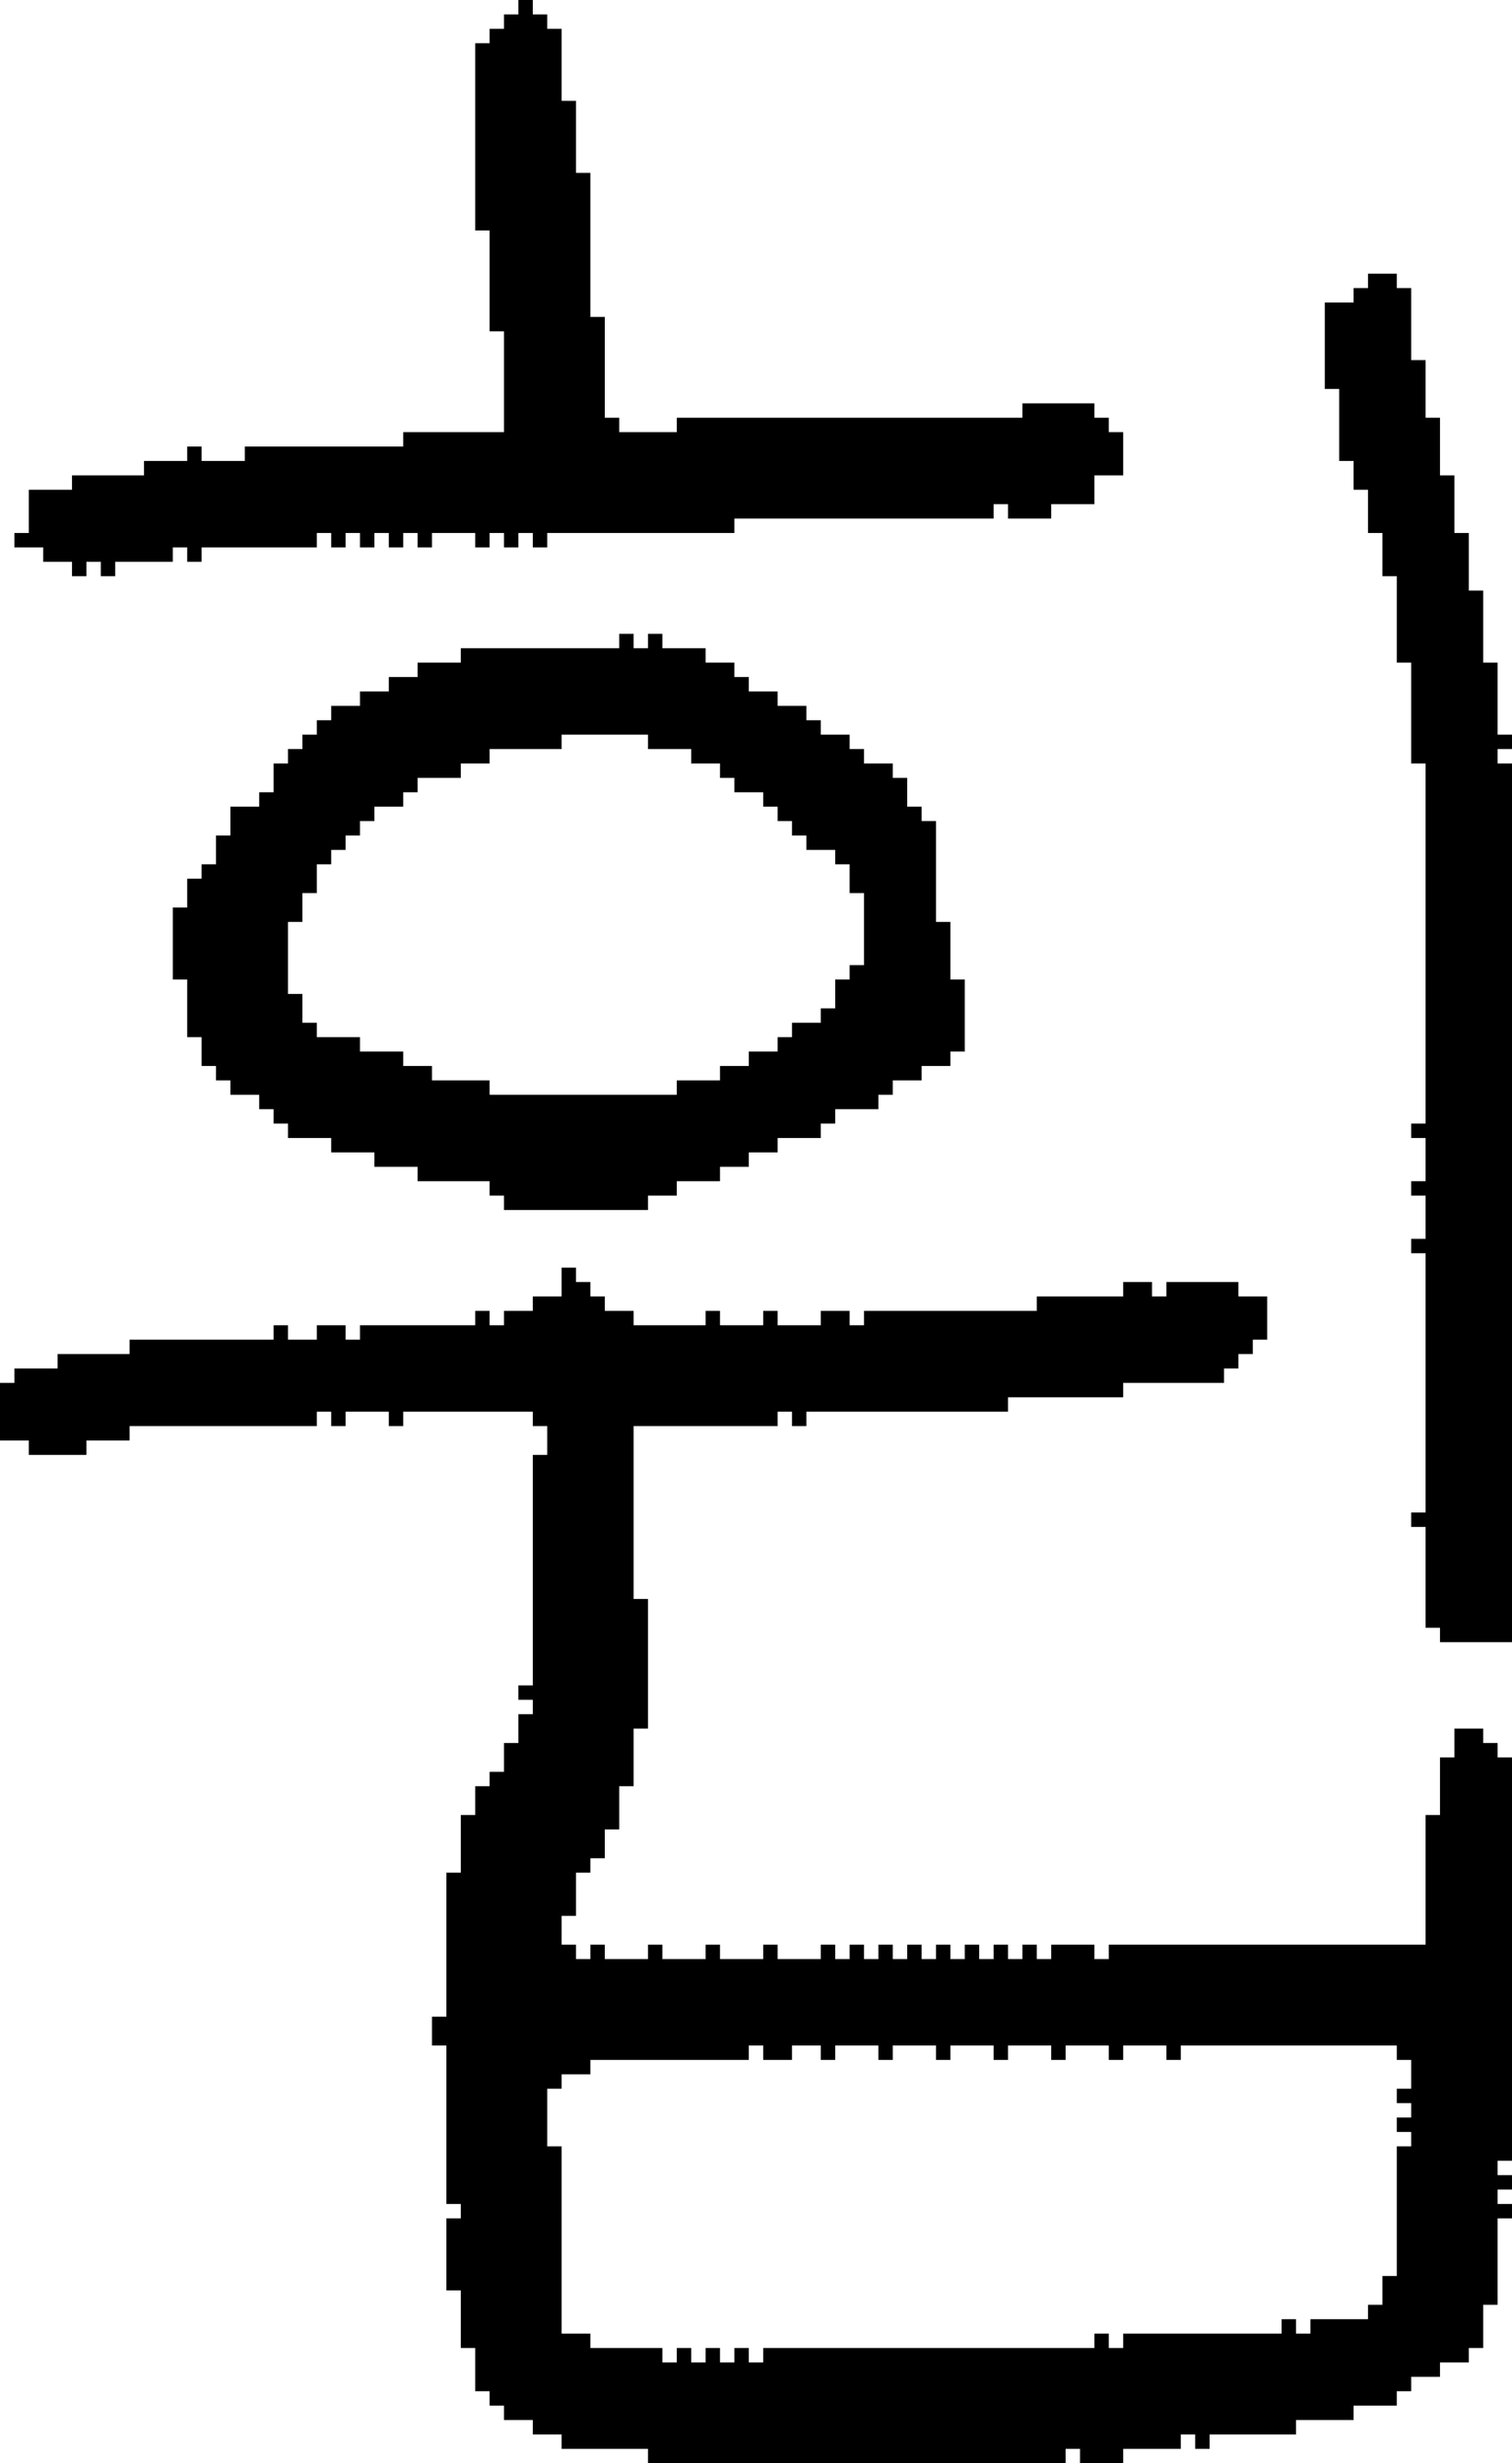 <?xml version="1.0" encoding="UTF-8" standalone="no"?>
<!DOCTYPE svg PUBLIC "-//W3C//DTD SVG 1.1//EN" 
  "http://www.w3.org/Graphics/SVG/1.1/DTD/svg11.dtd">
<svg width="105" height="171"
     xmlns="http://www.w3.org/2000/svg" version="1.1">
 <path d="  M 22,92  L 22,93  L 20,93  L 20,92  L 19,92  L 19,93  L 9,93  L 9,94  L 4,94  L 4,95  L 1,95  L 1,96  L 0,96  L 0,100  L 2,100  L 2,101  L 6,101  L 6,100  L 9,100  L 9,99  L 22,99  L 22,98  L 23,98  L 23,99  L 24,99  L 24,98  L 27,98  L 27,99  L 28,99  L 28,98  L 37,98  L 37,99  L 38,99  L 38,101  L 37,101  L 37,117  L 36,117  L 36,118  L 37,118  L 37,119  L 36,119  L 36,121  L 35,121  L 35,123  L 34,123  L 34,124  L 33,124  L 33,126  L 32,126  L 32,130  L 31,130  L 31,140  L 30,140  L 30,142  L 31,142  L 31,153  L 32,153  L 32,154  L 31,154  L 31,159  L 32,159  L 32,163  L 33,163  L 33,166  L 34,166  L 34,167  L 35,167  L 35,168  L 37,168  L 37,169  L 39,169  L 39,170  L 45,170  L 45,171  L 74,171  L 74,170  L 75,170  L 75,171  L 78,171  L 78,170  L 82,170  L 82,169  L 83,169  L 83,170  L 84,170  L 84,169  L 90,169  L 90,168  L 94,168  L 94,167  L 97,167  L 97,166  L 98,166  L 98,165  L 100,165  L 100,164  L 102,164  L 102,163  L 103,163  L 103,160  L 104,160  L 104,154  L 105,154  L 105,153  L 104,153  L 104,152  L 105,152  L 105,151  L 104,151  L 104,150  L 105,150  L 105,122  L 104,122  L 104,121  L 103,121  L 103,120  L 101,120  L 101,122  L 100,122  L 100,126  L 99,126  L 99,135  L 77,135  L 77,136  L 76,136  L 76,135  L 73,135  L 73,136  L 72,136  L 72,135  L 71,135  L 71,136  L 70,136  L 70,135  L 69,135  L 69,136  L 68,136  L 68,135  L 67,135  L 67,136  L 66,136  L 66,135  L 65,135  L 65,136  L 64,136  L 64,135  L 63,135  L 63,136  L 62,136  L 62,135  L 61,135  L 61,136  L 60,136  L 60,135  L 59,135  L 59,136  L 58,136  L 58,135  L 57,135  L 57,136  L 54,136  L 54,135  L 53,135  L 53,136  L 50,136  L 50,135  L 49,135  L 49,136  L 46,136  L 46,135  L 45,135  L 45,136  L 42,136  L 42,135  L 41,135  L 41,136  L 40,136  L 40,135  L 39,135  L 39,133  L 40,133  L 40,130  L 41,130  L 41,129  L 42,129  L 42,127  L 43,127  L 43,124  L 44,124  L 44,120  L 45,120  L 45,111  L 44,111  L 44,99  L 54,99  L 54,98  L 55,98  L 55,99  L 56,99  L 56,98  L 70,98  L 70,97  L 78,97  L 78,96  L 85,96  L 85,95  L 86,95  L 86,94  L 87,94  L 87,93  L 88,93  L 88,90  L 86,90  L 86,89  L 81,89  L 81,90  L 80,90  L 80,89  L 78,89  L 78,90  L 72,90  L 72,91  L 60,91  L 60,92  L 59,92  L 59,91  L 57,91  L 57,92  L 54,92  L 54,91  L 53,91  L 53,92  L 50,92  L 50,91  L 49,91  L 49,92  L 44,92  L 44,91  L 42,91  L 42,90  L 41,90  L 41,89  L 40,89  L 40,88  L 39,88  L 39,90  L 37,90  L 37,91  L 35,91  L 35,92  L 34,92  L 34,91  L 33,91  L 33,92  L 25,92  L 25,93  L 24,93  L 24,92  Z  M 62,142  L 65,142  L 65,143  L 66,143  L 66,142  L 69,142  L 69,143  L 70,143  L 70,142  L 73,142  L 73,143  L 74,143  L 74,142  L 77,142  L 77,143  L 78,143  L 78,142  L 81,142  L 81,143  L 82,143  L 82,142  L 97,142  L 97,143  L 98,143  L 98,145  L 97,145  L 97,146  L 98,146  L 98,147  L 97,147  L 97,148  L 98,148  L 98,149  L 97,149  L 97,158  L 96,158  L 96,160  L 95,160  L 95,161  L 91,161  L 91,162  L 90,162  L 90,161  L 89,161  L 89,162  L 78,162  L 78,163  L 77,163  L 77,162  L 76,162  L 76,163  L 53,163  L 53,164  L 52,164  L 52,163  L 51,163  L 51,164  L 50,164  L 50,163  L 49,163  L 49,164  L 48,164  L 48,163  L 47,163  L 47,164  L 46,164  L 46,163  L 41,163  L 41,162  L 39,162  L 39,149  L 38,149  L 38,145  L 39,145  L 39,144  L 41,144  L 41,143  L 52,143  L 52,142  L 53,142  L 53,143  L 55,143  L 55,142  L 57,142  L 57,143  L 58,143  L 58,142  L 61,142  L 61,143  L 62,143  Z  " style="fill:rgb(0, 0, 0); fill-opacity:1.000; stroke:none;" />
 <path d="  M 6,40  L 6,39  L 7,39  L 7,40  L 8,40  L 8,39  L 12,39  L 12,38  L 13,38  L 13,39  L 14,39  L 14,38  L 22,38  L 22,37  L 23,37  L 23,38  L 24,38  L 24,37  L 25,37  L 25,38  L 26,38  L 26,37  L 27,37  L 27,38  L 28,38  L 28,37  L 29,37  L 29,38  L 30,38  L 30,37  L 33,37  L 33,38  L 34,38  L 34,37  L 35,37  L 35,38  L 36,38  L 36,37  L 37,37  L 37,38  L 38,38  L 38,37  L 51,37  L 51,36  L 69,36  L 69,35  L 70,35  L 70,36  L 73,36  L 73,35  L 76,35  L 76,33  L 78,33  L 78,30  L 77,30  L 77,29  L 76,29  L 76,28  L 71,28  L 71,29  L 47,29  L 47,30  L 43,30  L 43,29  L 42,29  L 42,22  L 41,22  L 41,12  L 40,12  L 40,7  L 39,7  L 39,2  L 38,2  L 38,1  L 37,1  L 37,0  L 36,0  L 36,1  L 35,1  L 35,2  L 34,2  L 34,3  L 33,3  L 33,16  L 34,16  L 34,23  L 35,23  L 35,30  L 28,30  L 28,31  L 17,31  L 17,32  L 14,32  L 14,31  L 13,31  L 13,32  L 10,32  L 10,33  L 5,33  L 5,34  L 2,34  L 2,37  L 1,37  L 1,38  L 3,38  L 3,39  L 5,39  L 5,40  Z  " style="fill:rgb(0, 0, 0); fill-opacity:1.000; stroke:none;" />
 <path d="  M 34,52  L 39,52  L 39,51  L 45,51  L 45,52  L 48,52  L 48,53  L 50,53  L 50,54  L 51,54  L 51,55  L 53,55  L 53,56  L 54,56  L 54,57  L 55,57  L 55,58  L 56,58  L 56,59  L 58,59  L 58,60  L 59,60  L 59,62  L 60,62  L 60,67  L 59,67  L 59,68  L 58,68  L 58,70  L 57,70  L 57,71  L 55,71  L 55,72  L 54,72  L 54,73  L 52,73  L 52,74  L 50,74  L 50,75  L 47,75  L 47,76  L 34,76  L 34,75  L 30,75  L 30,74  L 28,74  L 28,73  L 25,73  L 25,72  L 22,72  L 22,71  L 21,71  L 21,69  L 20,69  L 20,64  L 21,64  L 21,62  L 22,62  L 22,60  L 23,60  L 23,59  L 24,59  L 24,58  L 25,58  L 25,57  L 26,57  L 26,56  L 28,56  L 28,55  L 29,55  L 29,54  L 32,54  L 32,53  L 34,53  Z  M 61,77  L 61,76  L 62,76  L 62,75  L 64,75  L 64,74  L 66,74  L 66,73  L 67,73  L 67,68  L 66,68  L 66,64  L 65,64  L 65,57  L 64,57  L 64,56  L 63,56  L 63,54  L 62,54  L 62,53  L 60,53  L 60,52  L 59,52  L 59,51  L 57,51  L 57,50  L 56,50  L 56,49  L 54,49  L 54,48  L 52,48  L 52,47  L 51,47  L 51,46  L 49,46  L 49,45  L 46,45  L 46,44  L 45,44  L 45,45  L 44,45  L 44,44  L 43,44  L 43,45  L 32,45  L 32,46  L 29,46  L 29,47  L 27,47  L 27,48  L 25,48  L 25,49  L 23,49  L 23,50  L 22,50  L 22,51  L 21,51  L 21,52  L 20,52  L 20,53  L 19,53  L 19,55  L 18,55  L 18,56  L 16,56  L 16,58  L 15,58  L 15,60  L 14,60  L 14,61  L 13,61  L 13,63  L 12,63  L 12,68  L 13,68  L 13,72  L 14,72  L 14,74  L 15,74  L 15,75  L 16,75  L 16,76  L 18,76  L 18,77  L 19,77  L 19,78  L 20,78  L 20,79  L 23,79  L 23,80  L 26,80  L 26,81  L 29,81  L 29,82  L 34,82  L 34,83  L 35,83  L 35,84  L 45,84  L 45,83  L 47,83  L 47,82  L 50,82  L 50,81  L 52,81  L 52,80  L 54,80  L 54,79  L 57,79  L 57,78  L 58,78  L 58,77  Z  " style="fill:rgb(0, 0, 0); fill-opacity:1.000; stroke:none;" />
 <path d="  M 105,53  L 104,53  L 104,52  L 105,52  L 105,51  L 104,51  L 104,46  L 103,46  L 103,41  L 102,41  L 102,37  L 101,37  L 101,33  L 100,33  L 100,29  L 99,29  L 99,25  L 98,25  L 98,20  L 97,20  L 97,19  L 95,19  L 95,20  L 94,20  L 94,21  L 92,21  L 92,27  L 93,27  L 93,32  L 94,32  L 94,34  L 95,34  L 95,37  L 96,37  L 96,40  L 97,40  L 97,46  L 98,46  L 98,53  L 99,53  L 99,78  L 98,78  L 98,79  L 99,79  L 99,82  L 98,82  L 98,83  L 99,83  L 99,86  L 98,86  L 98,87  L 99,87  L 99,105  L 98,105  L 98,106  L 99,106  L 99,113  L 100,113  L 100,114  L 105,114  Z  " style="fill:rgb(0, 0, 0); fill-opacity:1.000; stroke:none;" />
</svg>
